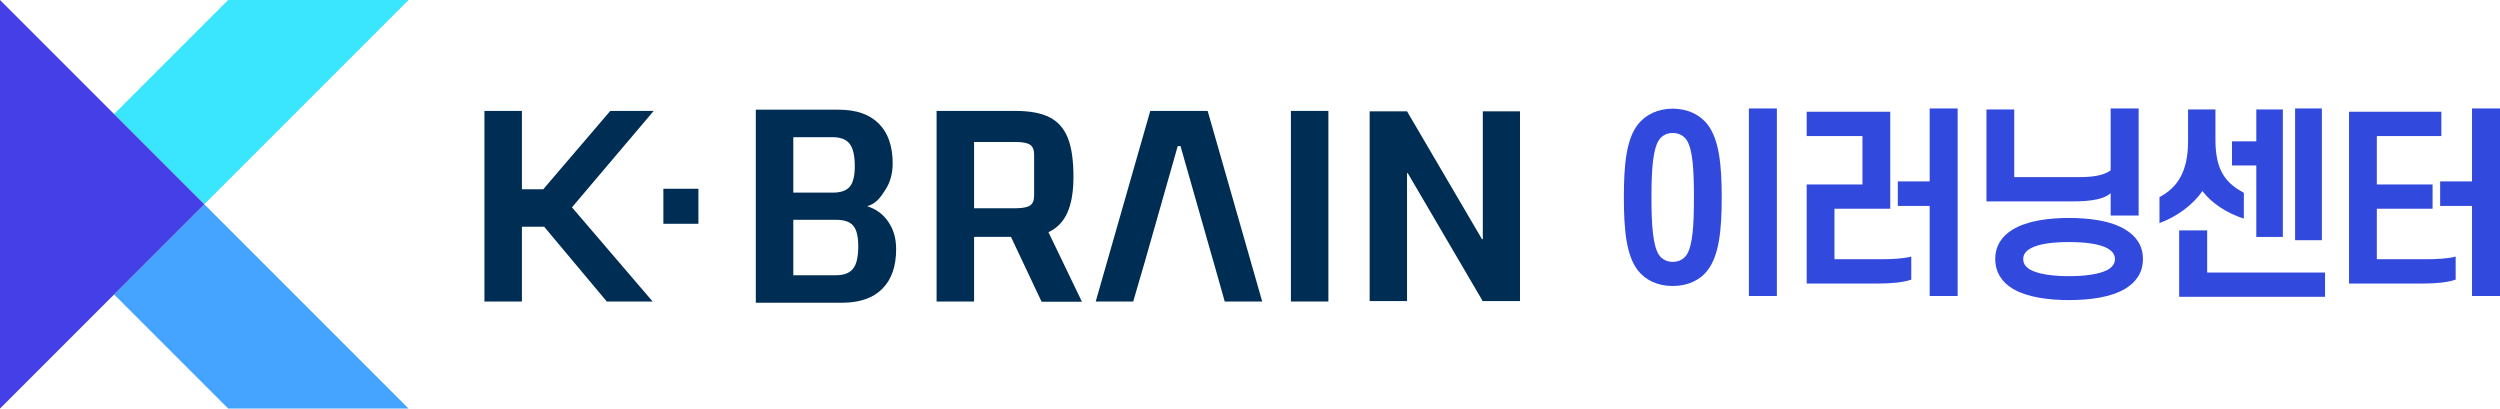 <?xml version="1.0" encoding="UTF-8"?>
<svg id="Layer_2" data-name="Layer 2" xmlns="http://www.w3.org/2000/svg" viewBox="0 0 244.77 40">
  <defs>
    <style>
      .cls-1 {
        fill: #453fe8;
      }

      .cls-1, .cls-2, .cls-3, .cls-4, .cls-5 {
        stroke-width: 0px;
      }

      .cls-2 {
        fill: #44a4ff;
      }

      .cls-3 {
        fill: #3149dd;
      }

      .cls-4 {
        fill: #002d54;
      }

      .cls-5 {
        fill: #39e6fd;
      }
    </style>
  </defs>
  <g id="OBJECTS">
    <g>
      <g>
        <polygon class="cls-5" points="22.34 0 11.17 11.17 20 20 40 0 22.34 0"/>
        <polygon class="cls-2" points="22.34 40 11.17 28.83 20 20 40 40 22.34 40"/>
        <polygon class="cls-1" points="0 0 0 40 20 20 0 0"/>
      </g>
      <g>
        <path class="cls-4" d="M53.28,22.2h-2.18v7.32h-3.67V10.86h3.67v7.67h2.09l6.56-7.67h4.25l-8,9.44,7.9,9.22h-4.49l-6.13-7.32Z"/>
        <path class="cls-4" d="M101.97,29.52l-2.99-6.33h-3.61v6.33h-3.67V10.86h7.73c1.41,0,2.53.21,3.34.63.82.42,1.41,1.09,1.78,2.02.37.93.55,2.19.55,3.81,0,1.45-.2,2.62-.6,3.51-.4.89-1.02,1.52-1.85,1.9l3.28,6.81h-3.97ZM95.37,20.39h4.03c.7,0,1.18-.09,1.45-.27.27-.18.4-.51.4-.99v-3.97c0-.48-.13-.81-.4-.99-.27-.18-.75-.27-1.45-.27h-4.03v6.48Z"/>
        <polygon class="cls-4" points="118.24 10.86 112.62 10.86 107.28 29.52 110.95 29.52 112.08 25.65 112.08 25.65 115.31 14.3 115.58 14.3 118.78 25.53 118.81 25.62 118.81 25.62 118.83 25.69 119.91 29.52 123.58 29.52 118.24 10.86"/>
        <path class="cls-4" d="M130.06,10.86v18.66h-3.67V10.86h3.67Z"/>
        <rect class="cls-4" x="64.95" y="18.48" width="3.43" height="3.43"/>
        <path class="cls-4" d="M84.93,20.21v-.03c.88-.28,1.22-.79,1.72-1.54.5-.75.75-1.63.75-2.64,0-1.69-.45-2.99-1.36-3.9-.91-.91-2.21-1.36-3.93-1.36h-8.11v18.9h8.45c1.71,0,3.02-.45,3.93-1.36.91-.91,1.36-2.2,1.36-3.9,0-1.02-.25-1.9-.75-2.64-.5-.75-1.18-1.26-2.06-1.54ZM77.67,13.43h3.81c.8,0,1.36.21,1.7.64.34.43.51,1.16.51,2.19,0,.96-.16,1.63-.49,2.02-.33.39-.89.58-1.69.58h-3.84v-5.43ZM83.52,26.31c-.34.43-.91.64-1.7.64h-4.15v-5.43h4.18c.8,0,1.36.19,1.69.58.33.39.49,1.06.49,2.02,0,1.04-.17,1.77-.51,2.19Z"/>
        <path class="cls-4" d="M148.81,29.48h-3.64l-7.34-12.53h-.07v12.53h-3.66V10.9h3.66l7.34,12.52h.08v-12.52h3.64v18.58Z"/>
      </g>
    </g>
    <g>
      <path class="cls-3" d="M168.57,19.32c0,3.22-.26,5.68-1.38,7.14-.76,1-1.98,1.54-3.42,1.54s-2.64-.54-3.42-1.54c-1.12-1.46-1.36-3.92-1.36-7.14s.24-5.66,1.36-7.12c.78-1,2-1.56,3.42-1.56s2.66.56,3.42,1.56c1.12,1.46,1.38,3.92,1.38,7.12ZM161.69,19.32c0,2.72.14,4.74.74,5.64.3.44.78.68,1.34.68s1.06-.24,1.36-.68c.6-.9.72-2.92.72-5.64s-.12-4.72-.72-5.62c-.3-.44-.8-.68-1.36-.68s-1.04.24-1.34.68c-.6.9-.74,2.92-.74,5.62ZM173.97,28.98h-2.74V10.62h2.74v18.36Z"/>
      <path class="cls-3" d="M183.89,27.76h-7v-9.7h5.46v-4.74h-5.46v-2.38h8.18v9.5h-5.46v4.94h4.44c1.2,0,2.24-.04,3.08-.26v2.26c-.84.28-1.98.38-3.24.38ZM191.67,28.98h-2.74v-8.82h-3.12v-2.4h3.12v-7.14h2.74v18.36Z"/>
      <path class="cls-3" d="M202.85,19.72h-8.36v-9h2.72v6.62h6.4c1.52,0,2.42-.22,3.04-.66v-6.06h2.74v10.48h-2.74v-2.18c-.62.54-1.74.8-3.8.8ZM195.35,25.36c0-1.32.68-2.26,1.7-2.88,1.44-.88,3.56-1.14,5.52-1.14s4.1.26,5.52,1.14c1.04.62,1.72,1.56,1.72,2.88s-.68,2.28-1.72,2.9c-1.42.86-3.54,1.12-5.52,1.12s-4.08-.26-5.52-1.12c-1.02-.62-1.7-1.58-1.7-2.9ZM198.09,25.36c0,.46.24.78.68,1.04.86.48,2.38.64,3.8.64s2.96-.16,3.82-.64c.42-.26.68-.58.68-1.04s-.26-.76-.68-1.02c-.86-.5-2.38-.64-3.82-.64s-2.94.14-3.8.64c-.44.26-.68.58-.68,1.02Z"/>
      <path class="cls-3" d="M215.63,18.7c-.84,1.28-2.48,2.52-4.2,3.14v-2.54c1.68-.9,2.8-2.38,2.8-5.48v-3.1h2.68v3.02c0,3.1,1.14,4.24,2.78,5.14v2.52c-1.62-.5-3.18-1.52-4.06-2.7ZM213.36,29.06v-6.5h2.74v4.12h11.54v2.38h-14.28ZM220.91,16.2h-2.38v-2.36h2.38v-3.12h2.6v12.48h-2.6v-7ZM224.71,10.62h2.62v12.9h-2.62v-12.9Z"/>
      <path class="cls-3" d="M238.17,18.06v2.38h-5.46v4.94h4.64c1.2,0,2.26-.04,3.08-.26v2.26c-.82.28-1.96.38-3.22.38h-7.22V10.94h9.04v2.38h-6.32v4.74h5.46ZM244.77,28.98h-2.74v-8.82h-3.12v-2.4h3.12v-7.14h2.74v18.36Z"/>
    </g>
  </g>
</svg>